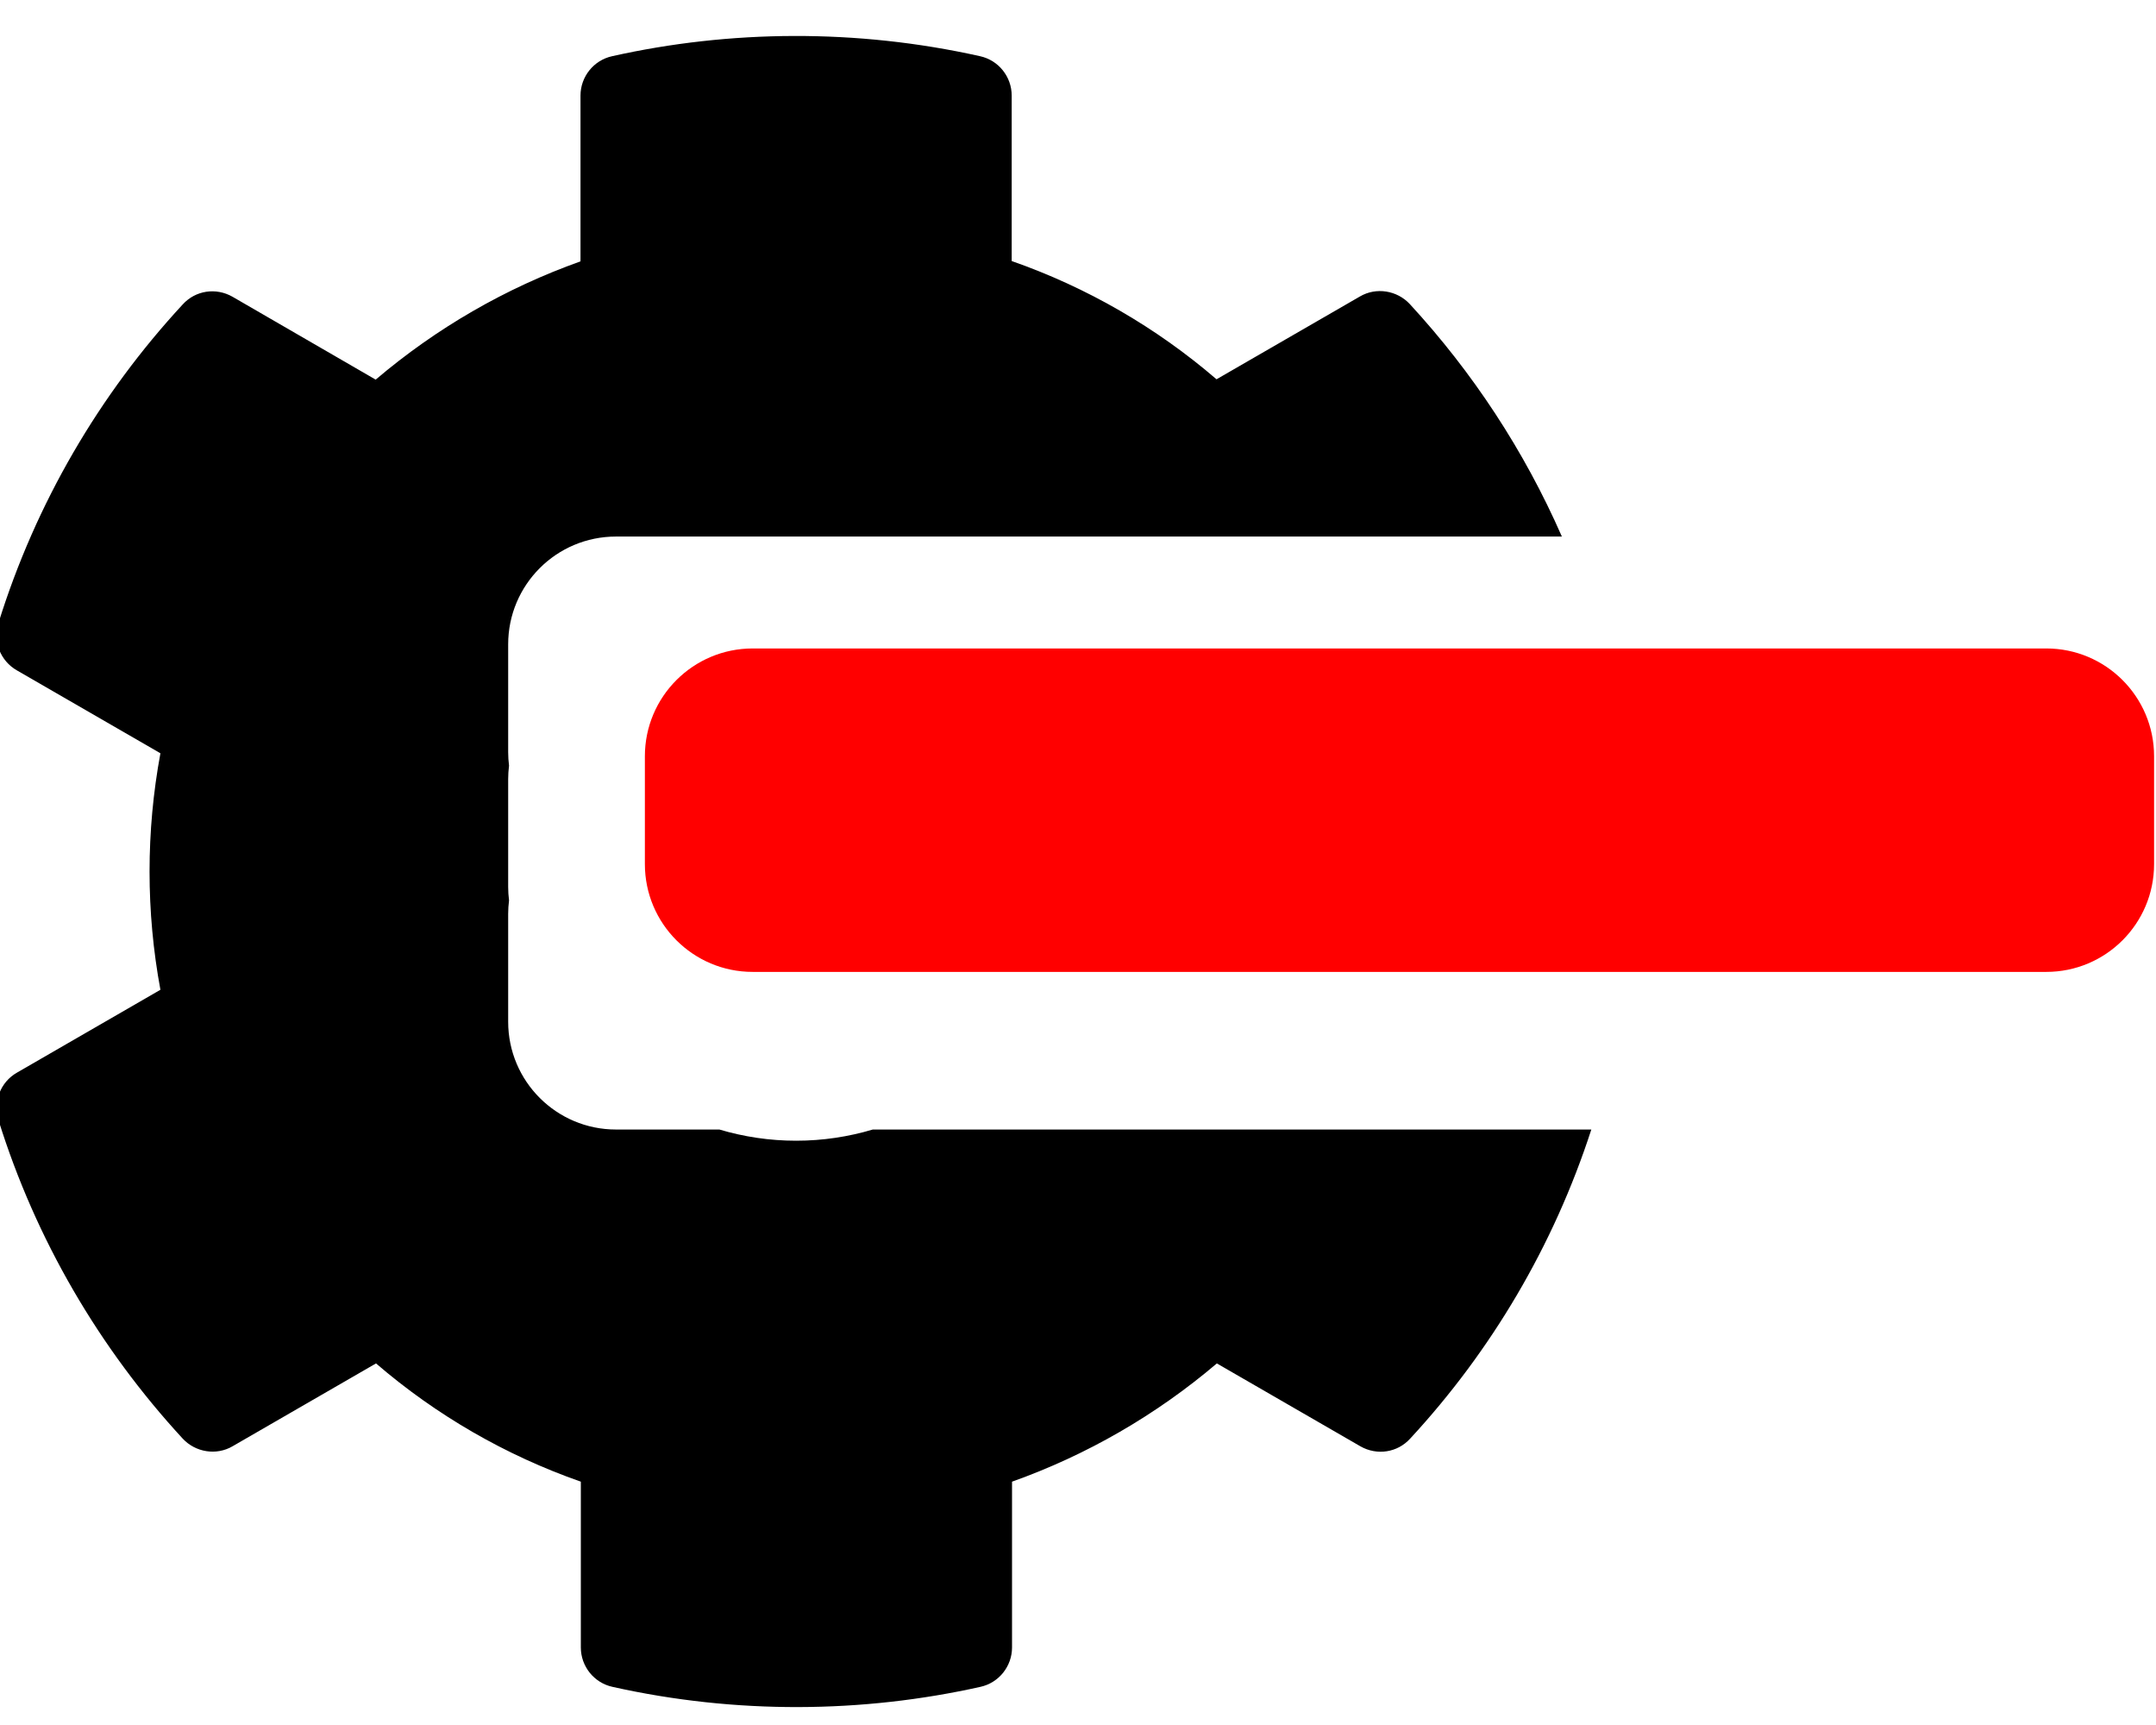 <?xml version="1.0" encoding="UTF-8" standalone="no"?>
<svg
   xmlns:dc="http://purl.org/dc/elements/1.1/"
   xmlns:cc="http://creativecommons.org/ns#"
   xmlns:rdf="http://www.w3.org/1999/02/22-rdf-syntax-ns#"
   xmlns:svg="http://www.w3.org/2000/svg"
   xmlns="http://www.w3.org/2000/svg"
   xmlns:sodipodi="http://sodipodi.sourceforge.net/DTD/sodipodi-0.dtd"
   xmlns:inkscape="http://www.inkscape.org/namespaces/inkscape"
   viewBox="0 0 640 512"
   version="1.1"
   id="svg4"
   sodipodi:docname="cog_minus.svg"
   inkscape:version="0.92.3 (2405546, 2018-03-11)">
  <defs
     id="defs8" />
  <sodipodi:namedview
     pagecolor="#ffffff"
     bordercolor="#666666"
     borderopacity="1"
     objecttolerance="10"
     gridtolerance="10"
     guidetolerance="10"
     inkscape:pageopacity="0"
     inkscape:pageshadow="2"
     inkscape:window-width="1920"
     inkscape:window-height="1132"
     id="namedview6"
     showgrid="false"
     inkscape:zoom="0.23046875"
     inkscape:cx="475.76447"
     inkscape:cy="297.67032"
     inkscape:window-x="0"
     inkscape:window-y="0"
     inkscape:window-maximized="1"
     inkscape:current-layer="svg4"
     inkscape:measure-start="422.644,175.729"
     inkscape:measure-end="526.373,122.305" />
  <path
     d="M 235.645 10.678 C 217.295 10.728 199.169 12.778 181.719 16.678 C 176.219 17.878 172.318 22.779 172.318 28.379 L 172.318 77.578 C 150.118 85.478 129.52 97.378 111.52 112.678 L 69.02 88.078 C 64.12 85.278 58.019 86.179 54.219 90.379 C 29.519 117.079 10.62 149.279 -0.48 184.979 C -2.18 190.379 0.12 196.179 5.02 198.979 L 47.619 223.578 C 43.319 246.778 43.319 270.577 47.619 293.777 L 5.02 318.379 C 0.12 321.179 -2.08 326.979 -0.48 332.379 C 10.62 367.979 29.519 400.179 54.219 426.979 C 58.019 431.079 64.22 432.077 69.02 429.277 L 111.619 404.678 C 129.519 420.078 150.118 431.977 172.418 439.777 L 172.418 488.979 C 172.418 494.579 176.318 499.478 181.818 500.678 C 218.518 508.878 256.12 508.478 291.02 500.678 C 296.52 499.478 300.418 494.579 300.418 488.979 L 300.418 439.777 C 322.618 431.877 343.219 419.978 361.219 404.678 L 403.818 429.277 C 408.718 432.077 414.819 431.179 418.619 426.979 C 442.652 401 461.17 369.804 472.379 335.254 C 437.053 335.254 407.125 335.254 259.098 335.254 C 251.873 337.405 244.231 338.578 236.318 338.578 C 228.406 338.578 220.766 337.405 213.541 335.254 L 182.848 335.254 C 165.178 335.254 150.848 320.924 150.848 303.254 L 150.848 271.254 C 150.848 269.898 150.942 268.565 151.105 267.254 C 151.104 267.248 151.104 267.244 151.104 267.234 C 151.029 266.638 150.97 266.037 150.93 265.432 C 150.924 265.354 150.917 265.277 150.912 265.199 C 150.874 264.555 150.848 263.908 150.848 263.254 L 150.848 231.254 C 150.848 230.6 150.873 229.951 150.912 229.307 C 150.917 229.232 150.925 229.158 150.93 229.084 C 150.97 228.476 151.029 227.872 151.104 227.273 C 151.105 227.266 151.105 227.264 151.105 227.254 C 150.942 225.943 150.848 224.609 150.848 223.254 L 150.848 191.254 C 150.848 173.584 165.178 159.254 182.848 159.254 L 222.848 159.254 L 463.637 159.256 C 452.465 133.766 437.143 110.485 418.52 90.277 C 414.72 86.177 408.519 85.179 403.719 87.979 L 361.119 112.578 C 343.219 97.178 322.618 85.279 300.318 77.479 L 300.318 28.379 C 300.318 22.779 296.418 17.878 290.918 16.678 C 272.568 12.578 253.995 10.628 235.645 10.678 z "
     id="path2" />
  <path
     inkscape:connector-curvature="0"
     d="m 607.43,192.471 h -384 c -17.67,0 -32,14.33 -32,32 v 32 c 0,17.67 14.33,32 32,32 h 384 c 17.67,0 32,-14.33 32,-32 v -32 c 0,-17.67 -14.33,-32 -32,-32 z"
     id="path2-92"
     style="fill:#ff0000" />
</svg>
